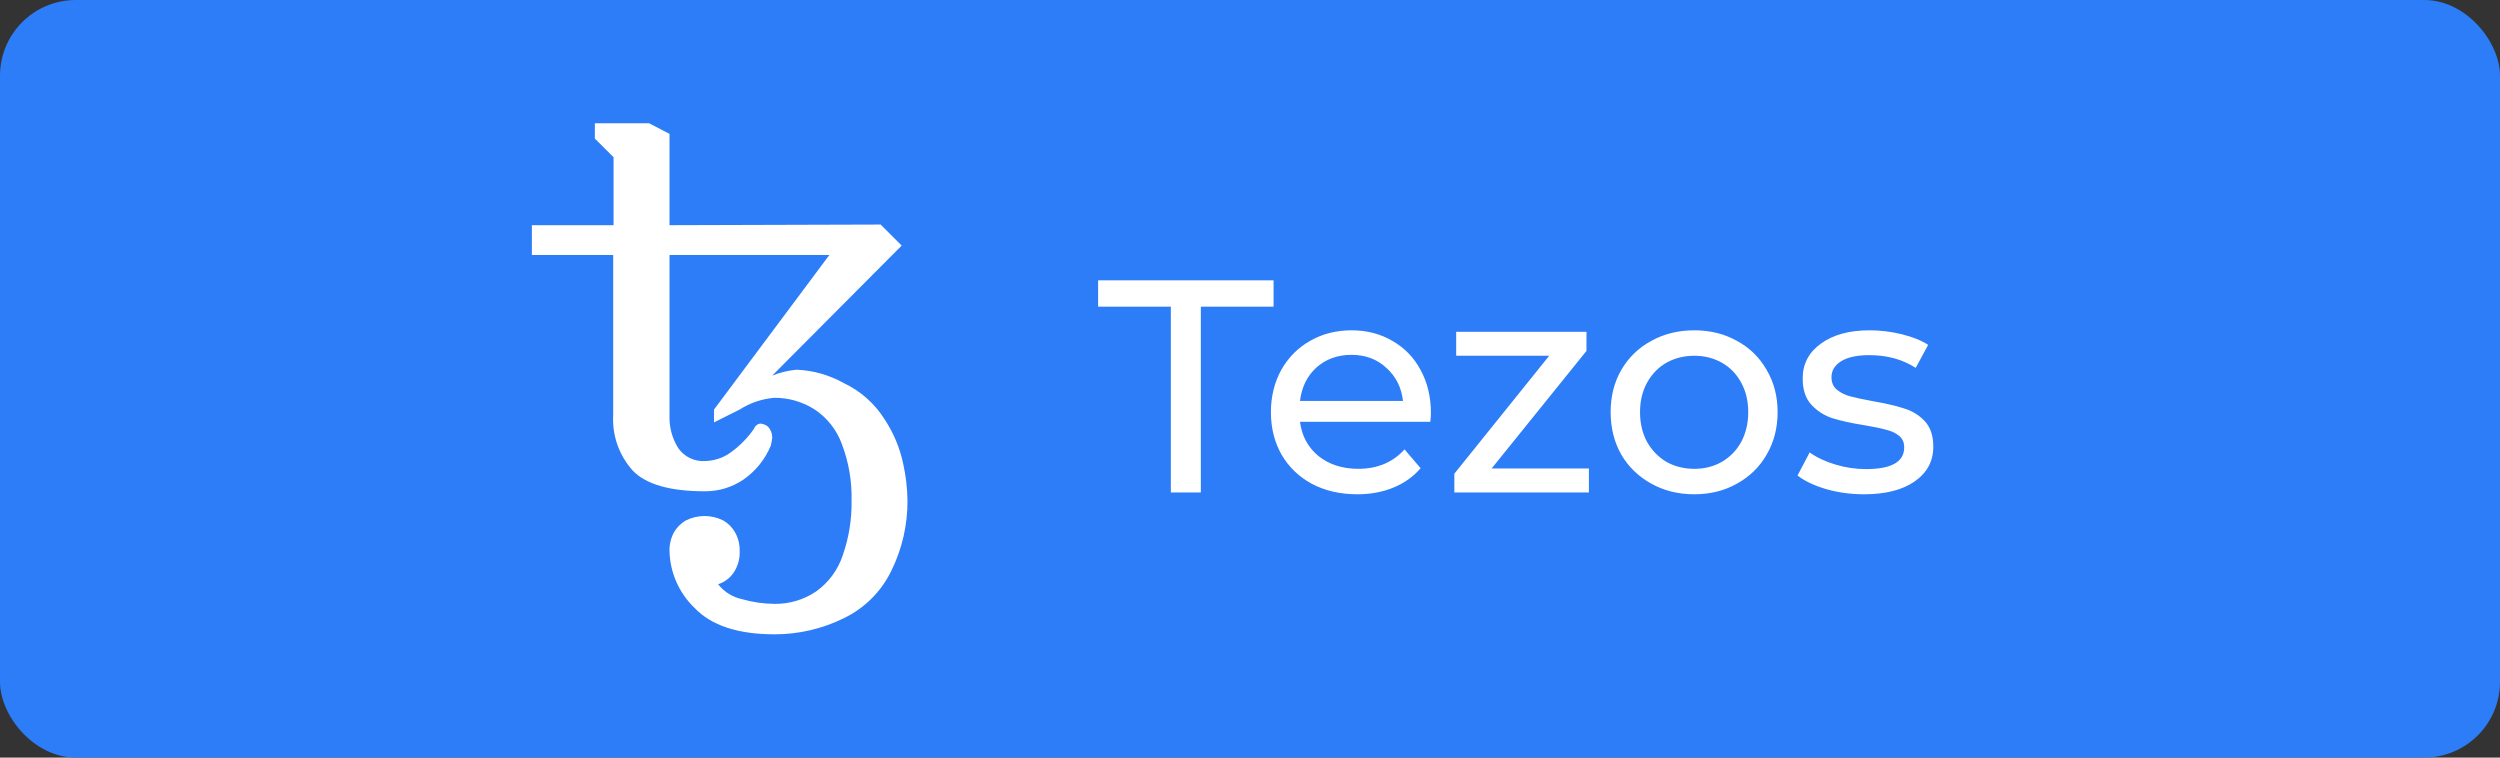<svg width="66" height="20" viewBox="0 0 66 20" fill="none" xmlns="http://www.w3.org/2000/svg">
<rect x="0" y="0" width="66" height="20" fill="#333333" stroke="none"/>
<rect width="66" height="20" rx="2" fill="#2C7DF7"/>
<path d="M30.91 8.096H28.99V7.4H33.622V8.096H31.702V13.001H30.91V8.096ZM37.776 10.905C37.776 10.963 37.771 11.04 37.76 11.136H34.32C34.368 11.51 34.531 11.811 34.808 12.04C35.091 12.264 35.44 12.377 35.856 12.377C36.363 12.377 36.771 12.206 37.08 11.864L37.504 12.361C37.312 12.585 37.072 12.755 36.784 12.873C36.501 12.99 36.184 13.049 35.832 13.049C35.384 13.049 34.987 12.958 34.64 12.777C34.293 12.59 34.024 12.331 33.832 12.001C33.645 11.67 33.552 11.296 33.552 10.88C33.552 10.47 33.643 10.099 33.824 9.768C34.011 9.438 34.264 9.182 34.584 9C34.909 8.814 35.275 8.72 35.68 8.72C36.085 8.72 36.445 8.814 36.76 9C37.08 9.182 37.328 9.438 37.504 9.768C37.685 10.099 37.776 10.478 37.776 10.905ZM35.68 9.368C35.312 9.368 35.003 9.48 34.752 9.704C34.507 9.928 34.363 10.222 34.32 10.585H37.04C36.997 10.227 36.851 9.936 36.6 9.712C36.355 9.483 36.048 9.368 35.68 9.368ZM41.947 12.368V13.001H38.395V12.505L40.899 9.392H38.443V8.76H41.883V9.264L39.379 12.368H41.947ZM44.729 13.049C44.307 13.049 43.929 12.955 43.593 12.768C43.257 12.582 42.993 12.326 42.801 12.001C42.614 11.67 42.521 11.296 42.521 10.88C42.521 10.464 42.614 10.094 42.801 9.768C42.993 9.438 43.257 9.182 43.593 9C43.929 8.814 44.307 8.72 44.729 8.72C45.15 8.72 45.526 8.814 45.857 9C46.193 9.182 46.454 9.438 46.641 9.768C46.833 10.094 46.929 10.464 46.929 10.88C46.929 11.296 46.833 11.67 46.641 12.001C46.454 12.326 46.193 12.582 45.857 12.768C45.526 12.955 45.15 13.049 44.729 13.049ZM44.729 12.377C45.001 12.377 45.243 12.315 45.457 12.193C45.675 12.065 45.846 11.889 45.969 11.665C46.092 11.435 46.153 11.174 46.153 10.88C46.153 10.587 46.092 10.329 45.969 10.104C45.846 9.875 45.675 9.699 45.457 9.576C45.243 9.454 45.001 9.392 44.729 9.392C44.457 9.392 44.212 9.454 43.993 9.576C43.779 9.699 43.609 9.875 43.481 10.104C43.358 10.329 43.297 10.587 43.297 10.88C43.297 11.174 43.358 11.435 43.481 11.665C43.609 11.889 43.779 12.065 43.993 12.193C44.212 12.315 44.457 12.377 44.729 12.377ZM49.207 13.049C48.86 13.049 48.527 13.003 48.207 12.912C47.887 12.816 47.636 12.697 47.455 12.553L47.775 11.944C47.962 12.078 48.188 12.184 48.455 12.264C48.722 12.345 48.991 12.384 49.263 12.384C49.935 12.384 50.271 12.193 50.271 11.809C50.271 11.681 50.226 11.579 50.135 11.505C50.044 11.43 49.93 11.377 49.791 11.345C49.658 11.307 49.466 11.267 49.215 11.225C48.874 11.171 48.594 11.11 48.375 11.04C48.162 10.971 47.978 10.854 47.823 10.688C47.668 10.523 47.591 10.291 47.591 9.992C47.591 9.608 47.751 9.302 48.071 9.072C48.391 8.838 48.82 8.72 49.359 8.72C49.642 8.72 49.924 8.755 50.207 8.824C50.49 8.894 50.722 8.987 50.903 9.104L50.575 9.712C50.228 9.488 49.82 9.376 49.351 9.376C49.026 9.376 48.778 9.43 48.607 9.536C48.436 9.643 48.351 9.784 48.351 9.96C48.351 10.099 48.399 10.209 48.495 10.289C48.591 10.368 48.708 10.427 48.847 10.464C48.991 10.502 49.191 10.544 49.447 10.592C49.788 10.651 50.063 10.715 50.271 10.784C50.484 10.848 50.666 10.96 50.815 11.12C50.964 11.28 51.039 11.505 51.039 11.793C51.039 12.177 50.874 12.483 50.543 12.713C50.218 12.937 49.772 13.049 49.207 13.049Z" fill="white"/>
<path d="M20.447 16.746C19.484 16.746 18.78 16.514 18.337 16.05C17.927 15.657 17.689 15.118 17.675 14.551C17.67 14.379 17.71 14.208 17.791 14.056C17.866 13.924 17.976 13.815 18.107 13.739C18.26 13.663 18.429 13.623 18.6 13.623C18.771 13.623 18.94 13.663 19.093 13.739C19.224 13.815 19.333 13.924 19.407 14.056C19.491 14.207 19.532 14.378 19.527 14.551C19.536 14.758 19.477 14.961 19.359 15.131C19.26 15.269 19.12 15.372 18.958 15.424C19.116 15.625 19.34 15.765 19.591 15.818C19.871 15.899 20.162 15.941 20.454 15.942C20.84 15.946 21.219 15.833 21.54 15.618C21.873 15.383 22.122 15.046 22.249 14.659C22.41 14.198 22.489 13.712 22.481 13.223C22.494 12.714 22.408 12.207 22.228 11.731C22.092 11.35 21.835 11.024 21.496 10.803C21.18 10.604 20.814 10.499 20.441 10.502C20.116 10.53 19.802 10.636 19.527 10.812L18.85 11.151V10.812L21.895 6.732H17.675V10.966C17.663 11.271 17.744 11.573 17.907 11.832C17.986 11.945 18.093 12.035 18.217 12.095C18.341 12.154 18.479 12.181 18.616 12.171C18.87 12.166 19.115 12.08 19.316 11.925C19.544 11.758 19.742 11.554 19.903 11.322C19.917 11.281 19.944 11.246 19.979 11.221C20.007 11.197 20.044 11.183 20.081 11.183C20.154 11.19 20.224 11.219 20.279 11.267C20.35 11.346 20.388 11.448 20.387 11.554C20.379 11.625 20.366 11.695 20.349 11.765C20.199 12.127 19.948 12.439 19.625 12.662C19.326 12.865 18.972 12.972 18.61 12.97C17.696 12.97 17.064 12.791 16.711 12.431C16.53 12.232 16.391 11.999 16.301 11.746C16.211 11.492 16.173 11.224 16.188 10.955V6.732H14.042V5.945H16.198V4.151L15.704 3.658V3.255H17.137L17.675 3.534V5.945L23.249 5.928L23.804 6.484L20.386 9.916C20.593 9.833 20.81 9.78 21.032 9.76C21.47 9.779 21.898 9.901 22.281 10.116C22.724 10.326 23.097 10.659 23.357 11.075C23.589 11.428 23.754 11.82 23.842 12.233C23.915 12.558 23.954 12.89 23.958 13.223C23.96 13.86 23.816 14.488 23.536 15.059C23.271 15.613 22.824 16.059 22.27 16.324C21.703 16.603 21.079 16.747 20.447 16.746V16.746Z" fill="white"/>
</svg>
